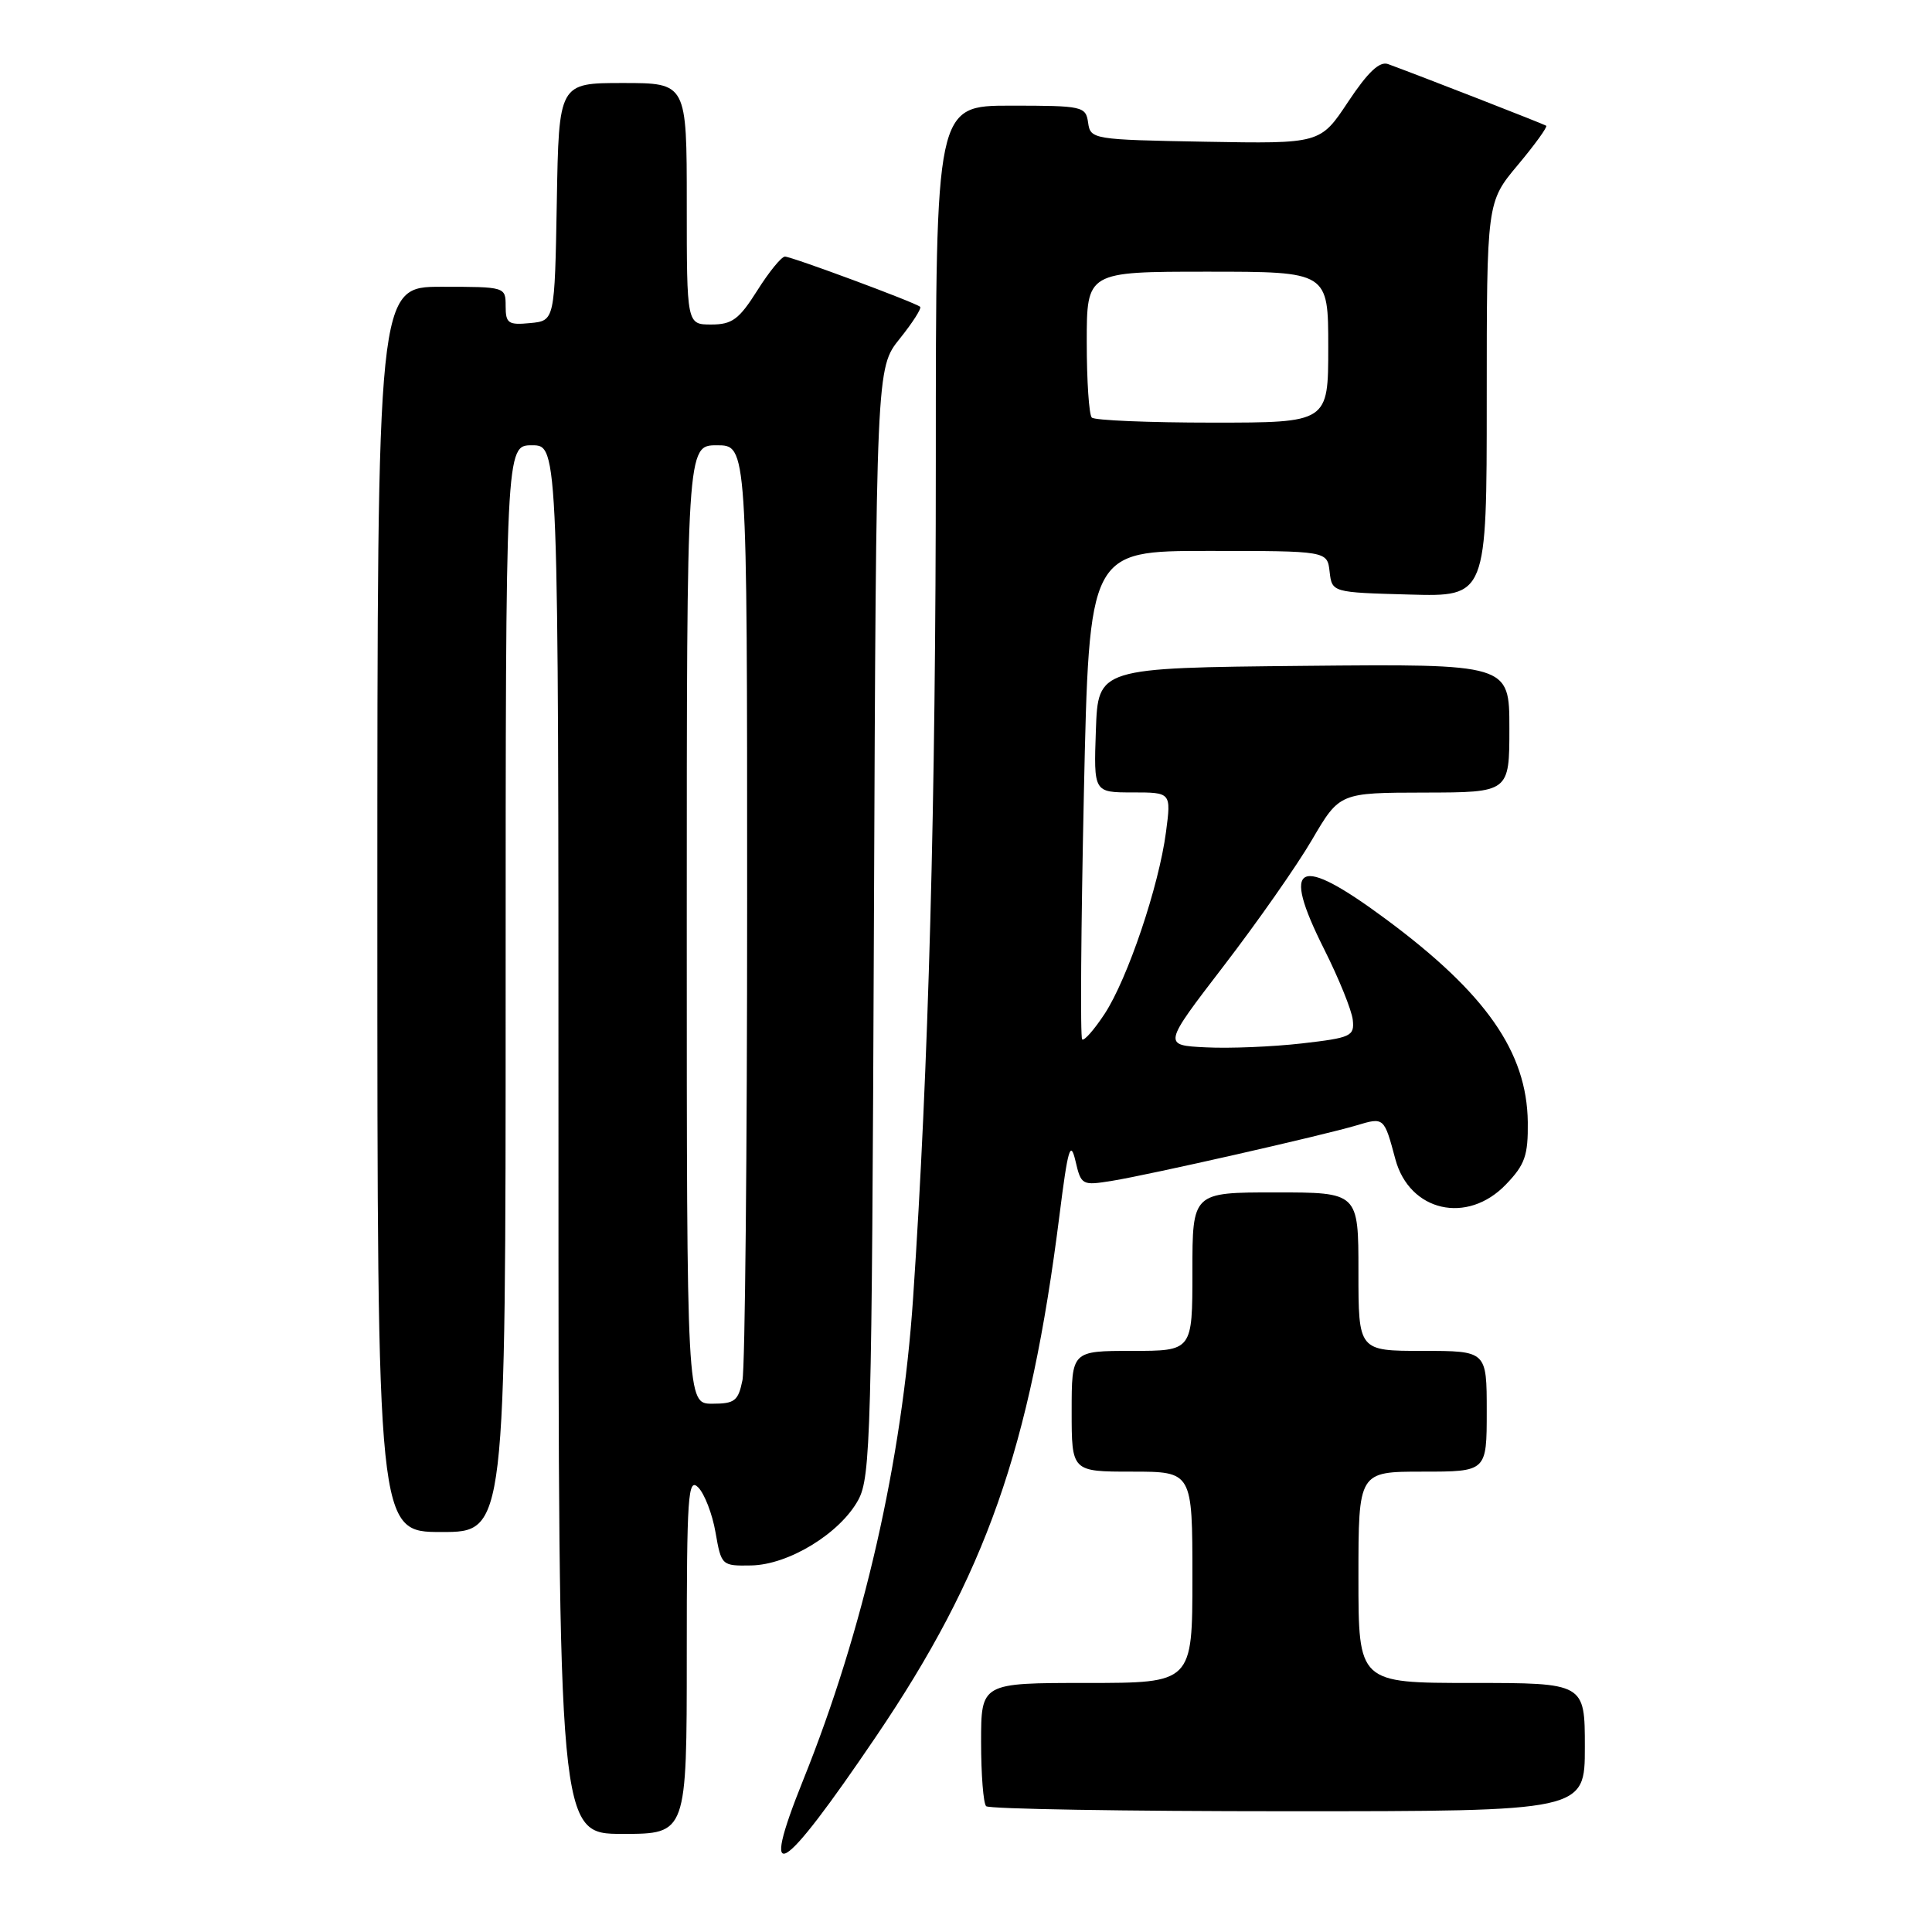 <?xml version="1.0" encoding="UTF-8" standalone="no"?>
<!DOCTYPE svg PUBLIC "-//W3C//DTD SVG 1.1//EN" "http://www.w3.org/Graphics/SVG/1.1/DTD/svg11.dtd" >
<svg xmlns="http://www.w3.org/2000/svg" xmlns:xlink="http://www.w3.org/1999/xlink" version="1.1" viewBox="0 0 256 256">
 <g >
 <path fill="currentColor"
d=" M 116.07 230.11 C 130.62 208.64 136.48 192.00 140.39 161.00 C 141.50 152.17 141.84 151.03 142.50 153.81 C 143.26 157.06 143.36 157.11 147.39 156.46 C 152.42 155.64 175.28 150.45 179.74 149.12 C 183.40 148.02 183.40 148.02 184.89 153.59 C 186.76 160.55 194.43 162.30 199.56 156.93 C 202.07 154.32 202.49 153.10 202.44 148.68 C 202.32 139.40 196.89 131.62 183.69 121.83 C 171.95 113.13 169.66 114.22 175.45 125.76 C 177.40 129.64 179.11 133.86 179.25 135.14 C 179.48 137.30 179.03 137.51 172.50 138.26 C 168.65 138.70 162.93 138.94 159.79 138.78 C 154.08 138.50 154.08 138.50 162.14 128.00 C 166.58 122.22 171.85 114.70 173.85 111.27 C 177.50 105.04 177.50 105.04 188.75 105.02 C 200.00 105.00 200.00 105.00 200.00 96.48 C 200.00 87.97 200.00 87.97 172.75 88.23 C 145.50 88.50 145.50 88.50 145.21 96.75 C 144.92 105.00 144.92 105.00 150.05 105.00 C 155.19 105.00 155.19 105.00 154.50 110.25 C 153.56 117.42 149.42 129.68 146.37 134.34 C 144.98 136.45 143.64 137.98 143.39 137.72 C 143.13 137.47 143.24 122.80 143.62 105.13 C 144.32 73.00 144.32 73.00 160.09 73.00 C 175.87 73.00 175.87 73.00 176.18 75.75 C 176.50 78.50 176.50 78.50 186.75 78.78 C 197.00 79.07 197.00 79.07 197.00 52.92 C 197.00 26.78 197.00 26.78 201.13 21.85 C 203.40 19.14 205.08 16.80 204.88 16.66 C 204.55 16.43 188.10 10.02 183.92 8.49 C 182.80 8.09 181.26 9.54 178.64 13.48 C 174.95 19.05 174.95 19.05 159.72 18.78 C 144.79 18.51 144.49 18.46 144.18 16.25 C 143.87 14.09 143.47 14.00 133.93 14.00 C 124.00 14.00 124.00 14.00 124.00 61.04 C 124.00 106.42 123.05 141.57 120.99 172.00 C 119.53 193.60 114.42 216.02 106.42 235.88 C 100.55 250.48 103.43 248.76 116.07 230.11 Z  M 91.00 219.29 C 91.00 198.08 91.16 195.73 92.52 197.09 C 93.35 197.93 94.39 200.61 94.81 203.05 C 95.58 207.45 95.63 207.50 99.54 207.43 C 104.51 207.34 111.30 203.18 113.72 198.76 C 115.37 195.73 115.52 190.23 115.80 122.13 C 116.10 48.76 116.10 48.76 119.22 44.88 C 120.93 42.75 122.15 40.84 121.92 40.65 C 121.23 40.06 104.89 34.00 104.01 34.00 C 103.55 34.00 101.90 36.02 100.34 38.50 C 97.93 42.32 97.01 43.00 94.25 43.00 C 91.00 43.00 91.00 43.00 91.00 27.00 C 91.00 11.00 91.00 11.00 82.53 11.00 C 74.05 11.00 74.05 11.00 73.78 26.75 C 73.50 42.50 73.50 42.50 70.25 42.81 C 67.35 43.09 67.00 42.85 67.00 40.56 C 67.00 38.01 66.96 38.00 58.50 38.00 C 50.00 38.00 50.00 38.00 50.00 120.50 C 50.00 203.00 50.00 203.00 58.50 203.00 C 67.00 203.00 67.00 203.00 67.00 131.00 C 67.00 59.00 67.00 59.00 70.50 59.00 C 74.00 59.00 74.00 59.00 74.00 151.00 C 74.00 243.00 74.00 243.00 82.50 243.00 C 91.00 243.00 91.00 243.00 91.00 219.29 Z  M 210.00 231.50 C 210.00 223.00 210.00 223.00 195.00 223.00 C 180.00 223.00 180.00 223.00 180.00 209.00 C 180.00 195.00 180.00 195.00 188.50 195.00 C 197.00 195.00 197.00 195.00 197.00 187.00 C 197.00 179.00 197.00 179.00 188.50 179.00 C 180.00 179.00 180.00 179.00 180.00 168.50 C 180.00 158.00 180.00 158.00 169.00 158.00 C 158.00 158.00 158.00 158.00 158.00 168.50 C 158.00 179.00 158.00 179.00 150.00 179.00 C 142.00 179.00 142.00 179.00 142.00 187.00 C 142.00 195.00 142.00 195.00 150.00 195.00 C 158.00 195.00 158.00 195.00 158.00 209.00 C 158.00 223.00 158.00 223.00 144.00 223.00 C 130.00 223.00 130.00 223.00 130.00 230.83 C 130.00 235.14 130.30 238.97 130.67 239.33 C 131.03 239.70 149.03 240.00 170.67 240.00 C 210.00 240.00 210.00 240.00 210.00 231.50 Z  M 144.67 55.33 C 144.30 54.97 144.00 50.47 144.00 45.33 C 144.00 36.00 144.00 36.00 160.00 36.00 C 176.00 36.00 176.00 36.00 176.00 46.00 C 176.00 56.00 176.00 56.00 160.67 56.00 C 152.23 56.00 145.03 55.70 144.67 55.33 Z  M 91.00 122.50 C 91.00 59.00 91.00 59.00 95.00 59.00 C 99.00 59.00 99.00 59.00 99.00 119.38 C 99.00 152.58 98.72 181.16 98.38 182.88 C 97.82 185.63 97.36 186.00 94.38 186.00 C 91.00 186.00 91.00 186.00 91.00 122.50 Z "/>
</g>
</svg>